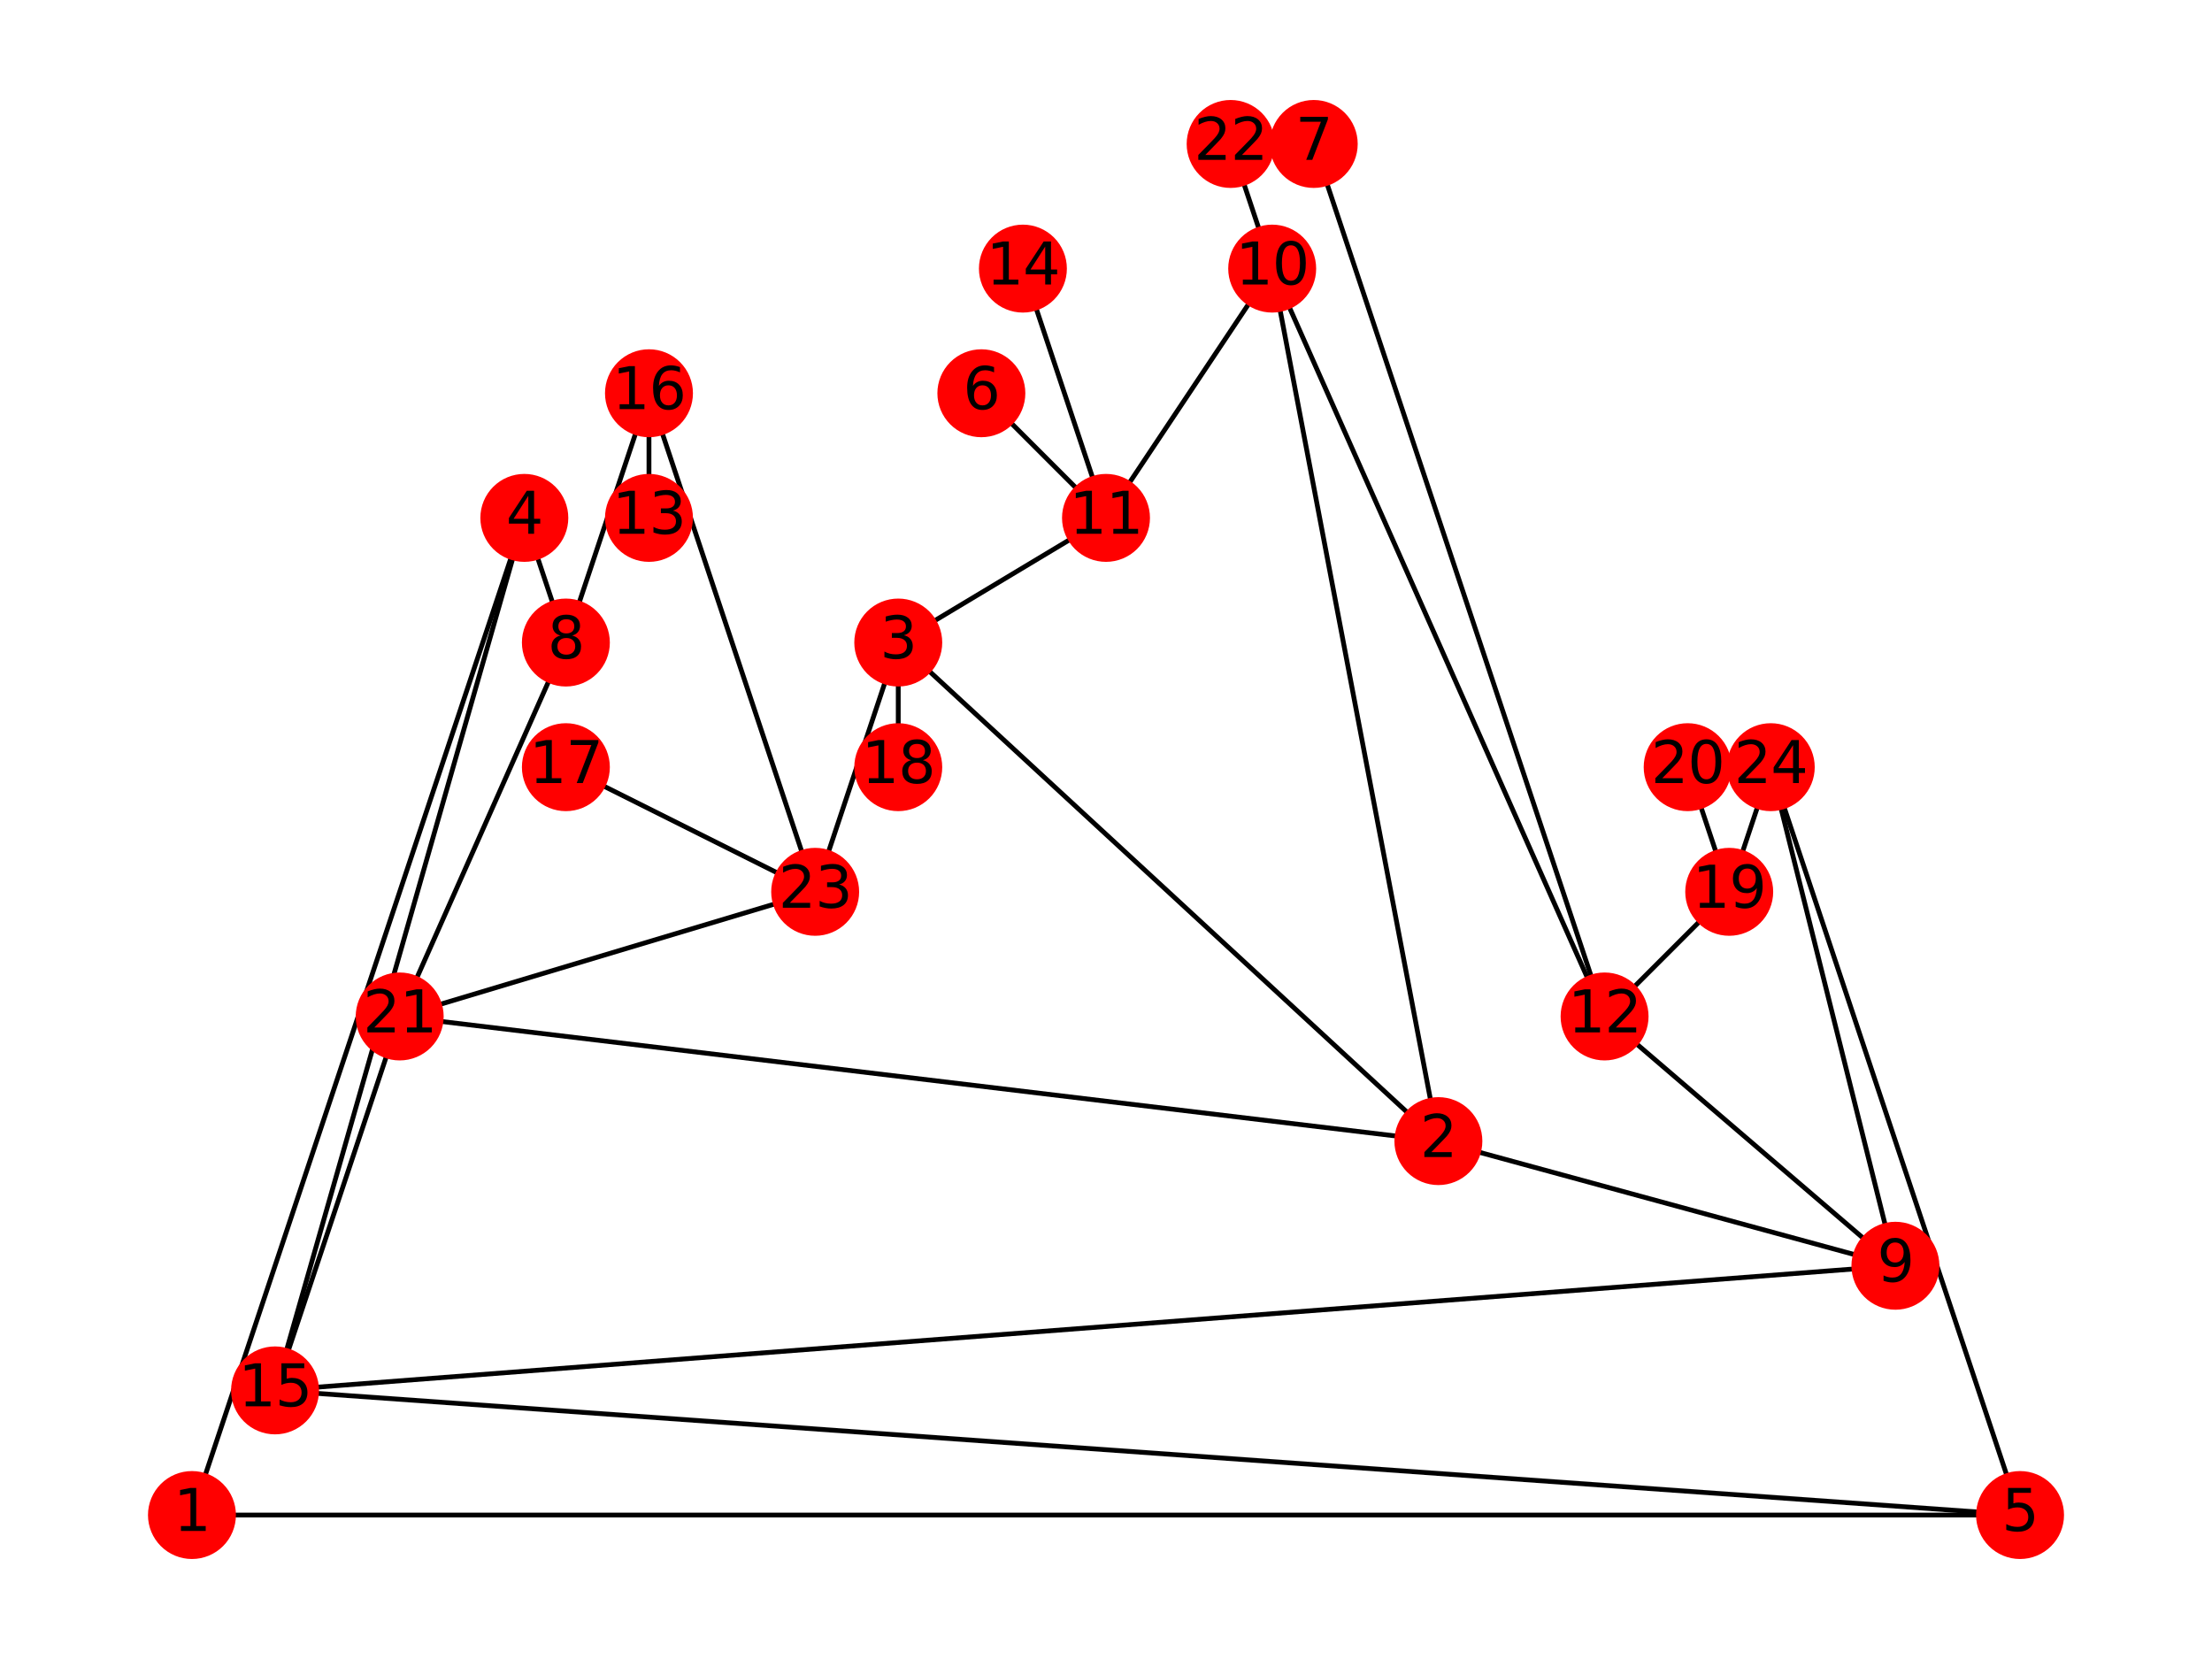 <?xml version="1.0" encoding="utf-8" standalone="no"?>
<!DOCTYPE svg PUBLIC "-//W3C//DTD SVG 1.1//EN"
  "http://www.w3.org/Graphics/SVG/1.1/DTD/svg11.dtd">
<svg xmlns:xlink="http://www.w3.org/1999/xlink" width="460.8pt" height="345.6pt" viewBox="0 0 460.8 345.6" xmlns="http://www.w3.org/2000/svg" version="1.1">
 <defs>
  <style type="text/css">*{stroke-linejoin: round; stroke-linecap: butt}</style>
 </defs>
 <g id="figure_1">
  <g id="patch_1">
   <path d="M 0 345.6 
L 460.8 345.6 
L 460.8 0 
L 0 0 
z
" style="fill: #ffffff"/>
  </g>
  <g id="axes_1">
   <g id="LineCollection_1">
    <path d="M 39.987 315.61 
L 109.228 107.886 
" clip-path="url(#p539daf30b4)" style="fill: none; stroke: #000000"/>
    <path d="M 39.987 315.61 
L 420.813 315.61 
" clip-path="url(#p539daf30b4)" style="fill: none; stroke: #000000"/>
    <path d="M 299.641 237.714 
L 394.848 263.679 
" clip-path="url(#p539daf30b4)" style="fill: none; stroke: #000000"/>
    <path d="M 299.641 237.714 
L 83.263 211.748 
" clip-path="url(#p539daf30b4)" style="fill: none; stroke: #000000"/>
    <path d="M 299.641 237.714 
L 265.021 55.956 
" clip-path="url(#p539daf30b4)" style="fill: none; stroke: #000000"/>
    <path d="M 299.641 237.714 
L 187.124 133.852 
" clip-path="url(#p539daf30b4)" style="fill: none; stroke: #000000"/>
    <path d="M 187.124 133.852 
L 230.4 107.886 
" clip-path="url(#p539daf30b4)" style="fill: none; stroke: #000000"/>
    <path d="M 187.124 133.852 
L 187.124 159.817 
" clip-path="url(#p539daf30b4)" style="fill: none; stroke: #000000"/>
    <path d="M 187.124 133.852 
L 169.814 185.783 
" clip-path="url(#p539daf30b4)" style="fill: none; stroke: #000000"/>
    <path d="M 109.228 107.886 
L 117.883 133.852 
" clip-path="url(#p539daf30b4)" style="fill: none; stroke: #000000"/>
    <path d="M 109.228 107.886 
L 57.297 289.644 
" clip-path="url(#p539daf30b4)" style="fill: none; stroke: #000000"/>
    <path d="M 420.813 315.61 
L 368.882 159.817 
" clip-path="url(#p539daf30b4)" style="fill: none; stroke: #000000"/>
    <path d="M 420.813 315.61 
L 57.297 289.644 
" clip-path="url(#p539daf30b4)" style="fill: none; stroke: #000000"/>
    <path d="M 204.435 81.921 
L 230.4 107.886 
" clip-path="url(#p539daf30b4)" style="fill: none; stroke: #000000"/>
    <path d="M 273.676 29.99 
L 334.262 211.748 
" clip-path="url(#p539daf30b4)" style="fill: none; stroke: #000000"/>
    <path d="M 117.883 133.852 
L 135.193 81.921 
" clip-path="url(#p539daf30b4)" style="fill: none; stroke: #000000"/>
    <path d="M 117.883 133.852 
L 83.263 211.748 
" clip-path="url(#p539daf30b4)" style="fill: none; stroke: #000000"/>
    <path d="M 394.848 263.679 
L 57.297 289.644 
" clip-path="url(#p539daf30b4)" style="fill: none; stroke: #000000"/>
    <path d="M 394.848 263.679 
L 334.262 211.748 
" clip-path="url(#p539daf30b4)" style="fill: none; stroke: #000000"/>
    <path d="M 394.848 263.679 
L 368.882 159.817 
" clip-path="url(#p539daf30b4)" style="fill: none; stroke: #000000"/>
    <path d="M 265.021 55.956 
L 334.262 211.748 
" clip-path="url(#p539daf30b4)" style="fill: none; stroke: #000000"/>
    <path d="M 265.021 55.956 
L 256.365 29.99 
" clip-path="url(#p539daf30b4)" style="fill: none; stroke: #000000"/>
    <path d="M 265.021 55.956 
L 230.4 107.886 
" clip-path="url(#p539daf30b4)" style="fill: none; stroke: #000000"/>
    <path d="M 230.4 107.886 
L 213.09 55.956 
" clip-path="url(#p539daf30b4)" style="fill: none; stroke: #000000"/>
    <path d="M 334.262 211.748 
L 360.227 185.783 
" clip-path="url(#p539daf30b4)" style="fill: none; stroke: #000000"/>
    <path d="M 135.193 107.886 
L 135.193 81.921 
" clip-path="url(#p539daf30b4)" style="fill: none; stroke: #000000"/>
    <path d="M 57.297 289.644 
L 83.263 211.748 
" clip-path="url(#p539daf30b4)" style="fill: none; stroke: #000000"/>
    <path d="M 135.193 81.921 
L 169.814 185.783 
" clip-path="url(#p539daf30b4)" style="fill: none; stroke: #000000"/>
    <path d="M 117.883 159.817 
L 169.814 185.783 
" clip-path="url(#p539daf30b4)" style="fill: none; stroke: #000000"/>
    <path d="M 360.227 185.783 
L 368.882 159.817 
" clip-path="url(#p539daf30b4)" style="fill: none; stroke: #000000"/>
    <path d="M 360.227 185.783 
L 351.572 159.817 
" clip-path="url(#p539daf30b4)" style="fill: none; stroke: #000000"/>
    <path d="M 83.263 211.748 
L 169.814 185.783 
" clip-path="url(#p539daf30b4)" style="fill: none; stroke: #000000"/>
   </g>
   <g id="PathCollection_1">
    <defs>
     <path id="mf627660a47" d="M 0 8.66 
C 2.297 8.66 4.5 7.748 6.124 6.124 
C 7.748 4.5 8.66 2.297 8.66 0 
C 8.66 -2.297 7.748 -4.5 6.124 -6.124 
C 4.5 -7.748 2.297 -8.66 0 -8.66 
C -2.297 -8.66 -4.5 -7.748 -6.124 -6.124 
C -7.748 -4.5 -8.66 -2.297 -8.66 0 
C -8.66 2.297 -7.748 4.5 -6.124 6.124 
C -4.5 7.748 -2.297 8.66 0 8.66 
z
" style="stroke: #ff0000"/>
    </defs>
    <g clip-path="url(#p539daf30b4)">
     <use xlink:href="#mf627660a47" x="39.987" y="315.61" style="fill: #ff0000; stroke: #ff0000"/>
     <use xlink:href="#mf627660a47" x="299.641" y="237.714" style="fill: #ff0000; stroke: #ff0000"/>
     <use xlink:href="#mf627660a47" x="187.124" y="133.852" style="fill: #ff0000; stroke: #ff0000"/>
     <use xlink:href="#mf627660a47" x="109.228" y="107.886" style="fill: #ff0000; stroke: #ff0000"/>
     <use xlink:href="#mf627660a47" x="420.813" y="315.61" style="fill: #ff0000; stroke: #ff0000"/>
     <use xlink:href="#mf627660a47" x="204.435" y="81.921" style="fill: #ff0000; stroke: #ff0000"/>
     <use xlink:href="#mf627660a47" x="273.676" y="29.99" style="fill: #ff0000; stroke: #ff0000"/>
     <use xlink:href="#mf627660a47" x="117.883" y="133.852" style="fill: #ff0000; stroke: #ff0000"/>
     <use xlink:href="#mf627660a47" x="394.848" y="263.679" style="fill: #ff0000; stroke: #ff0000"/>
     <use xlink:href="#mf627660a47" x="265.021" y="55.956" style="fill: #ff0000; stroke: #ff0000"/>
     <use xlink:href="#mf627660a47" x="230.4" y="107.886" style="fill: #ff0000; stroke: #ff0000"/>
     <use xlink:href="#mf627660a47" x="334.262" y="211.748" style="fill: #ff0000; stroke: #ff0000"/>
     <use xlink:href="#mf627660a47" x="135.193" y="107.886" style="fill: #ff0000; stroke: #ff0000"/>
     <use xlink:href="#mf627660a47" x="213.09" y="55.956" style="fill: #ff0000; stroke: #ff0000"/>
     <use xlink:href="#mf627660a47" x="57.297" y="289.644" style="fill: #ff0000; stroke: #ff0000"/>
     <use xlink:href="#mf627660a47" x="135.193" y="81.921" style="fill: #ff0000; stroke: #ff0000"/>
     <use xlink:href="#mf627660a47" x="117.883" y="159.817" style="fill: #ff0000; stroke: #ff0000"/>
     <use xlink:href="#mf627660a47" x="187.124" y="159.817" style="fill: #ff0000; stroke: #ff0000"/>
     <use xlink:href="#mf627660a47" x="360.227" y="185.783" style="fill: #ff0000; stroke: #ff0000"/>
     <use xlink:href="#mf627660a47" x="351.572" y="159.817" style="fill: #ff0000; stroke: #ff0000"/>
     <use xlink:href="#mf627660a47" x="83.263" y="211.748" style="fill: #ff0000; stroke: #ff0000"/>
     <use xlink:href="#mf627660a47" x="256.365" y="29.99" style="fill: #ff0000; stroke: #ff0000"/>
     <use xlink:href="#mf627660a47" x="169.814" y="185.783" style="fill: #ff0000; stroke: #ff0000"/>
     <use xlink:href="#mf627660a47" x="368.882" y="159.817" style="fill: #ff0000; stroke: #ff0000"/>
    </g>
   </g>
   <g id="text_1">
    <g clip-path="url(#p539daf30b4)">
     <!-- 1 -->
     <g transform="translate(36.169 318.921) scale(0.12 -0.12)">
      <defs>
       <path id="DejaVuSans-31" d="M 794 531 
L 1825 531 
L 1825 4091 
L 703 3866 
L 703 4441 
L 1819 4666 
L 2450 4666 
L 2450 531 
L 3481 531 
L 3481 0 
L 794 0 
L 794 531 
z
" transform="scale(0.016)"/>
      </defs>
      <use xlink:href="#DejaVuSans-31"/>
     </g>
    </g>
   </g>
   <g id="text_2">
    <g clip-path="url(#p539daf30b4)">
     <!-- 2 -->
     <g transform="translate(295.824 241.025) scale(0.12 -0.12)">
      <defs>
       <path id="DejaVuSans-32" d="M 1228 531 
L 3431 531 
L 3431 0 
L 469 0 
L 469 531 
Q 828 903 1448 1529 
Q 2069 2156 2228 2338 
Q 2531 2678 2651 2914 
Q 2772 3150 2772 3378 
Q 2772 3750 2511 3984 
Q 2250 4219 1831 4219 
Q 1534 4219 1204 4116 
Q 875 4013 500 3803 
L 500 4441 
Q 881 4594 1212 4672 
Q 1544 4750 1819 4750 
Q 2544 4750 2975 4387 
Q 3406 4025 3406 3419 
Q 3406 3131 3298 2873 
Q 3191 2616 2906 2266 
Q 2828 2175 2409 1742 
Q 1991 1309 1228 531 
z
" transform="scale(0.016)"/>
      </defs>
      <use xlink:href="#DejaVuSans-32"/>
     </g>
    </g>
   </g>
   <g id="text_3">
    <g clip-path="url(#p539daf30b4)">
     <!-- 3 -->
     <g transform="translate(183.307 137.163) scale(0.12 -0.12)">
      <defs>
       <path id="DejaVuSans-33" d="M 2597 2516 
Q 3050 2419 3304 2112 
Q 3559 1806 3559 1356 
Q 3559 666 3084 287 
Q 2609 -91 1734 -91 
Q 1441 -91 1130 -33 
Q 819 25 488 141 
L 488 750 
Q 750 597 1062 519 
Q 1375 441 1716 441 
Q 2309 441 2620 675 
Q 2931 909 2931 1356 
Q 2931 1769 2642 2001 
Q 2353 2234 1838 2234 
L 1294 2234 
L 1294 2753 
L 1863 2753 
Q 2328 2753 2575 2939 
Q 2822 3125 2822 3475 
Q 2822 3834 2567 4026 
Q 2313 4219 1838 4219 
Q 1578 4219 1281 4162 
Q 984 4106 628 3988 
L 628 4550 
Q 988 4650 1302 4700 
Q 1616 4750 1894 4750 
Q 2613 4750 3031 4423 
Q 3450 4097 3450 3541 
Q 3450 3153 3228 2886 
Q 3006 2619 2597 2516 
z
" transform="scale(0.016)"/>
      </defs>
      <use xlink:href="#DejaVuSans-33"/>
     </g>
    </g>
   </g>
   <g id="text_4">
    <g clip-path="url(#p539daf30b4)">
     <!-- 4 -->
     <g transform="translate(105.41 111.198) scale(0.12 -0.12)">
      <defs>
       <path id="DejaVuSans-34" d="M 2419 4116 
L 825 1625 
L 2419 1625 
L 2419 4116 
z
M 2253 4666 
L 3047 4666 
L 3047 1625 
L 3713 1625 
L 3713 1100 
L 3047 1100 
L 3047 0 
L 2419 0 
L 2419 1100 
L 313 1100 
L 313 1709 
L 2253 4666 
z
" transform="scale(0.016)"/>
      </defs>
      <use xlink:href="#DejaVuSans-34"/>
     </g>
    </g>
   </g>
   <g id="text_5">
    <g clip-path="url(#p539daf30b4)">
     <!-- 5 -->
     <g transform="translate(416.996 318.921) scale(0.12 -0.12)">
      <defs>
       <path id="DejaVuSans-35" d="M 691 4666 
L 3169 4666 
L 3169 4134 
L 1269 4134 
L 1269 2991 
Q 1406 3038 1543 3061 
Q 1681 3084 1819 3084 
Q 2600 3084 3056 2656 
Q 3513 2228 3513 1497 
Q 3513 744 3044 326 
Q 2575 -91 1722 -91 
Q 1428 -91 1123 -41 
Q 819 9 494 109 
L 494 744 
Q 775 591 1075 516 
Q 1375 441 1709 441 
Q 2250 441 2565 725 
Q 2881 1009 2881 1497 
Q 2881 1984 2565 2268 
Q 2250 2553 1709 2553 
Q 1456 2553 1204 2497 
Q 953 2441 691 2322 
L 691 4666 
z
" transform="scale(0.016)"/>
      </defs>
      <use xlink:href="#DejaVuSans-35"/>
     </g>
    </g>
   </g>
   <g id="text_6">
    <g clip-path="url(#p539daf30b4)">
     <!-- 6 -->
     <g transform="translate(200.617 85.232) scale(0.12 -0.12)">
      <defs>
       <path id="DejaVuSans-36" d="M 2113 2584 
Q 1688 2584 1439 2293 
Q 1191 2003 1191 1497 
Q 1191 994 1439 701 
Q 1688 409 2113 409 
Q 2538 409 2786 701 
Q 3034 994 3034 1497 
Q 3034 2003 2786 2293 
Q 2538 2584 2113 2584 
z
M 3366 4563 
L 3366 3988 
Q 3128 4100 2886 4159 
Q 2644 4219 2406 4219 
Q 1781 4219 1451 3797 
Q 1122 3375 1075 2522 
Q 1259 2794 1537 2939 
Q 1816 3084 2150 3084 
Q 2853 3084 3261 2657 
Q 3669 2231 3669 1497 
Q 3669 778 3244 343 
Q 2819 -91 2113 -91 
Q 1303 -91 875 529 
Q 447 1150 447 2328 
Q 447 3434 972 4092 
Q 1497 4750 2381 4750 
Q 2619 4750 2861 4703 
Q 3103 4656 3366 4563 
z
" transform="scale(0.016)"/>
      </defs>
      <use xlink:href="#DejaVuSans-36"/>
     </g>
    </g>
   </g>
   <g id="text_7">
    <g clip-path="url(#p539daf30b4)">
     <!-- 7 -->
     <g transform="translate(269.858 33.301) scale(0.12 -0.12)">
      <defs>
       <path id="DejaVuSans-37" d="M 525 4666 
L 3525 4666 
L 3525 4397 
L 1831 0 
L 1172 0 
L 2766 4134 
L 525 4134 
L 525 4666 
z
" transform="scale(0.016)"/>
      </defs>
      <use xlink:href="#DejaVuSans-37"/>
     </g>
    </g>
   </g>
   <g id="text_8">
    <g clip-path="url(#p539daf30b4)">
     <!-- 8 -->
     <g transform="translate(114.066 137.163) scale(0.12 -0.12)">
      <defs>
       <path id="DejaVuSans-38" d="M 2034 2216 
Q 1584 2216 1326 1975 
Q 1069 1734 1069 1313 
Q 1069 891 1326 650 
Q 1584 409 2034 409 
Q 2484 409 2743 651 
Q 3003 894 3003 1313 
Q 3003 1734 2745 1975 
Q 2488 2216 2034 2216 
z
M 1403 2484 
Q 997 2584 770 2862 
Q 544 3141 544 3541 
Q 544 4100 942 4425 
Q 1341 4750 2034 4750 
Q 2731 4750 3128 4425 
Q 3525 4100 3525 3541 
Q 3525 3141 3298 2862 
Q 3072 2584 2669 2484 
Q 3125 2378 3379 2068 
Q 3634 1759 3634 1313 
Q 3634 634 3220 271 
Q 2806 -91 2034 -91 
Q 1263 -91 848 271 
Q 434 634 434 1313 
Q 434 1759 690 2068 
Q 947 2378 1403 2484 
z
M 1172 3481 
Q 1172 3119 1398 2916 
Q 1625 2713 2034 2713 
Q 2441 2713 2670 2916 
Q 2900 3119 2900 3481 
Q 2900 3844 2670 4047 
Q 2441 4250 2034 4250 
Q 1625 4250 1398 4047 
Q 1172 3844 1172 3481 
z
" transform="scale(0.016)"/>
      </defs>
      <use xlink:href="#DejaVuSans-38"/>
     </g>
    </g>
   </g>
   <g id="text_9">
    <g clip-path="url(#p539daf30b4)">
     <!-- 9 -->
     <g transform="translate(391.03 266.99) scale(0.12 -0.12)">
      <defs>
       <path id="DejaVuSans-39" d="M 703 97 
L 703 672 
Q 941 559 1184 500 
Q 1428 441 1663 441 
Q 2288 441 2617 861 
Q 2947 1281 2994 2138 
Q 2813 1869 2534 1725 
Q 2256 1581 1919 1581 
Q 1219 1581 811 2004 
Q 403 2428 403 3163 
Q 403 3881 828 4315 
Q 1253 4750 1959 4750 
Q 2769 4750 3195 4129 
Q 3622 3509 3622 2328 
Q 3622 1225 3098 567 
Q 2575 -91 1691 -91 
Q 1453 -91 1209 -44 
Q 966 3 703 97 
z
M 1959 2075 
Q 2384 2075 2632 2365 
Q 2881 2656 2881 3163 
Q 2881 3666 2632 3958 
Q 2384 4250 1959 4250 
Q 1534 4250 1286 3958 
Q 1038 3666 1038 3163 
Q 1038 2656 1286 2365 
Q 1534 2075 1959 2075 
z
" transform="scale(0.016)"/>
      </defs>
      <use xlink:href="#DejaVuSans-39"/>
     </g>
    </g>
   </g>
   <g id="text_10">
    <g clip-path="url(#p539daf30b4)">
     <!-- 10 -->
     <g transform="translate(257.386 59.267) scale(0.12 -0.12)">
      <defs>
       <path id="DejaVuSans-30" d="M 2034 4250 
Q 1547 4250 1301 3770 
Q 1056 3291 1056 2328 
Q 1056 1369 1301 889 
Q 1547 409 2034 409 
Q 2525 409 2770 889 
Q 3016 1369 3016 2328 
Q 3016 3291 2770 3770 
Q 2525 4250 2034 4250 
z
M 2034 4750 
Q 2819 4750 3233 4129 
Q 3647 3509 3647 2328 
Q 3647 1150 3233 529 
Q 2819 -91 2034 -91 
Q 1250 -91 836 529 
Q 422 1150 422 2328 
Q 422 3509 836 4129 
Q 1250 4750 2034 4750 
z
" transform="scale(0.016)"/>
      </defs>
      <use xlink:href="#DejaVuSans-31"/>
      <use xlink:href="#DejaVuSans-30" x="63.623"/>
     </g>
    </g>
   </g>
   <g id="text_11">
    <g clip-path="url(#p539daf30b4)">
     <!-- 11 -->
     <g transform="translate(222.765 111.198) scale(0.12 -0.12)">
      <use xlink:href="#DejaVuSans-31"/>
      <use xlink:href="#DejaVuSans-31" x="63.623"/>
     </g>
    </g>
   </g>
   <g id="text_12">
    <g clip-path="url(#p539daf30b4)">
     <!-- 12 -->
     <g transform="translate(326.627 215.059) scale(0.12 -0.12)">
      <use xlink:href="#DejaVuSans-31"/>
      <use xlink:href="#DejaVuSans-32" x="63.623"/>
     </g>
    </g>
   </g>
   <g id="text_13">
    <g clip-path="url(#p539daf30b4)">
     <!-- 13 -->
     <g transform="translate(127.558 111.198) scale(0.12 -0.12)">
      <use xlink:href="#DejaVuSans-31"/>
      <use xlink:href="#DejaVuSans-33" x="63.623"/>
     </g>
    </g>
   </g>
   <g id="text_14">
    <g clip-path="url(#p539daf30b4)">
     <!-- 14 -->
     <g transform="translate(205.455 59.267) scale(0.12 -0.12)">
      <use xlink:href="#DejaVuSans-31"/>
      <use xlink:href="#DejaVuSans-34" x="63.623"/>
     </g>
    </g>
   </g>
   <g id="text_15">
    <g clip-path="url(#p539daf30b4)">
     <!-- 15 -->
     <g transform="translate(49.662 292.956) scale(0.12 -0.12)">
      <use xlink:href="#DejaVuSans-31"/>
      <use xlink:href="#DejaVuSans-35" x="63.623"/>
     </g>
    </g>
   </g>
   <g id="text_16">
    <g clip-path="url(#p539daf30b4)">
     <!-- 16 -->
     <g transform="translate(127.558 85.232) scale(0.12 -0.12)">
      <use xlink:href="#DejaVuSans-31"/>
      <use xlink:href="#DejaVuSans-36" x="63.623"/>
     </g>
    </g>
   </g>
   <g id="text_17">
    <g clip-path="url(#p539daf30b4)">
     <!-- 17 -->
     <g transform="translate(110.248 163.129) scale(0.12 -0.12)">
      <use xlink:href="#DejaVuSans-31"/>
      <use xlink:href="#DejaVuSans-37" x="63.623"/>
     </g>
    </g>
   </g>
   <g id="text_18">
    <g clip-path="url(#p539daf30b4)">
     <!-- 18 -->
     <g transform="translate(179.489 163.129) scale(0.12 -0.12)">
      <use xlink:href="#DejaVuSans-31"/>
      <use xlink:href="#DejaVuSans-38" x="63.623"/>
     </g>
    </g>
   </g>
   <g id="text_19">
    <g clip-path="url(#p539daf30b4)">
     <!-- 19 -->
     <g transform="translate(352.592 189.094) scale(0.12 -0.12)">
      <use xlink:href="#DejaVuSans-31"/>
      <use xlink:href="#DejaVuSans-39" x="63.623"/>
     </g>
    </g>
   </g>
   <g id="text_20">
    <g clip-path="url(#p539daf30b4)">
     <!-- 20 -->
     <g transform="translate(343.937 163.129) scale(0.12 -0.12)">
      <use xlink:href="#DejaVuSans-32"/>
      <use xlink:href="#DejaVuSans-30" x="63.623"/>
     </g>
    </g>
   </g>
   <g id="text_21">
    <g clip-path="url(#p539daf30b4)">
     <!-- 21 -->
     <g transform="translate(75.628 215.059) scale(0.12 -0.12)">
      <use xlink:href="#DejaVuSans-32"/>
      <use xlink:href="#DejaVuSans-31" x="63.623"/>
     </g>
    </g>
   </g>
   <g id="text_22">
    <g clip-path="url(#p539daf30b4)">
     <!-- 22 -->
     <g transform="translate(248.73 33.301) scale(0.12 -0.12)">
      <use xlink:href="#DejaVuSans-32"/>
      <use xlink:href="#DejaVuSans-32" x="63.623"/>
     </g>
    </g>
   </g>
   <g id="text_23">
    <g clip-path="url(#p539daf30b4)">
     <!-- 23 -->
     <g transform="translate(162.179 189.094) scale(0.12 -0.12)">
      <use xlink:href="#DejaVuSans-32"/>
      <use xlink:href="#DejaVuSans-33" x="63.623"/>
     </g>
    </g>
   </g>
   <g id="text_24">
    <g clip-path="url(#p539daf30b4)">
     <!-- 24 -->
     <g transform="translate(361.247 163.129) scale(0.12 -0.12)">
      <use xlink:href="#DejaVuSans-32"/>
      <use xlink:href="#DejaVuSans-34" x="63.623"/>
     </g>
    </g>
   </g>
  </g>
 </g>
 <defs>
  <clipPath id="p539daf30b4">
   <rect x="0" y="0" width="460.8" height="345.6"/>
  </clipPath>
 </defs>
</svg>
